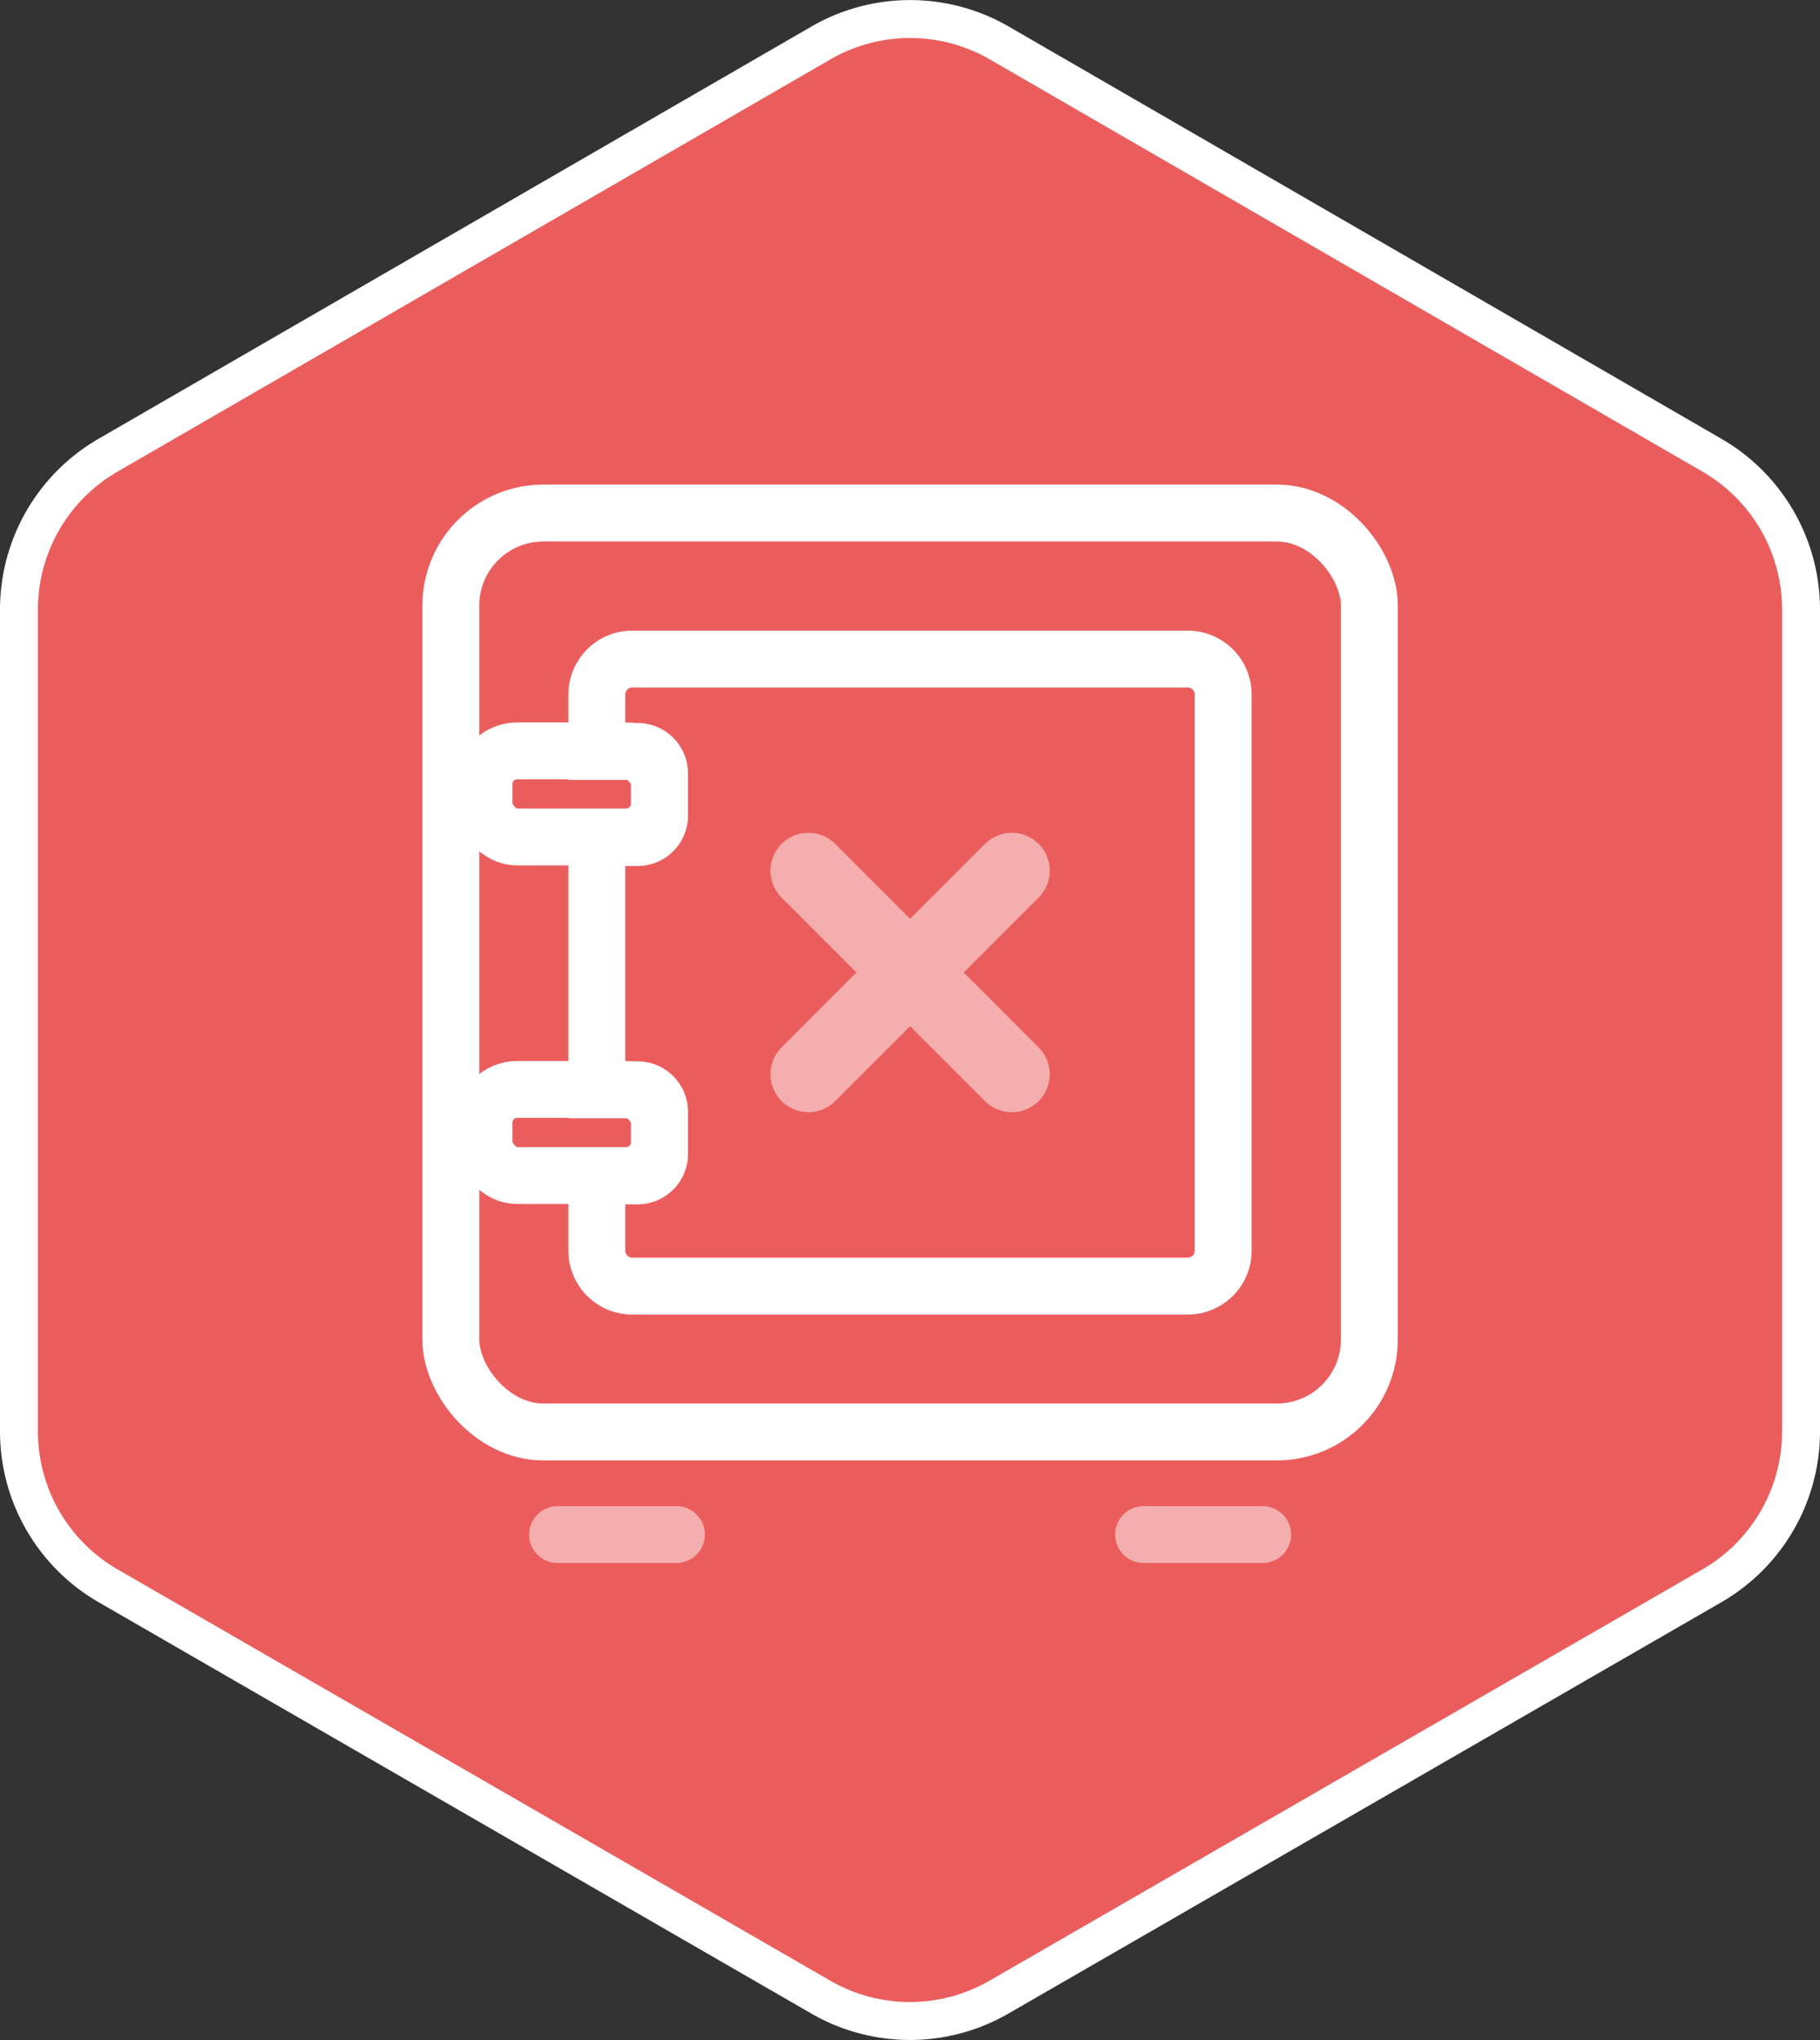 <svg xmlns="http://www.w3.org/2000/svg" viewBox="0 0 96 107.56"><rect x="0" y="0" width="96" height="107.56" fill="#333333" stroke="none"/><title>credit-refuse</title><g id="Слой_2" data-name="Слой 2"><g id="checkout_1000px_1-2" data-name="checkout 1000px 1-2"><path id="_Контур_" data-name="&lt;Контур&gt;" d="M1,32.09V75.47a9.4,9.4,0,0,0,4.7,8.14l37.6,21.69a9.4,9.4,0,0,0,9.39,0L90.3,83.61A9.4,9.4,0,0,0,95,75.47V32.09A9.4,9.4,0,0,0,90.3,24L52.7,2.26a9.4,9.4,0,0,0-9.39,0L5.7,24A9.4,9.4,0,0,0,1,32.09Z" fill="#ff6262" fill-opacity="0.9" stroke="#fff" stroke-miterlimit="10" stroke-width="2"/><g opacity="0.5"><line x1="42.64" y1="45.91" x2="53.37" y2="56.64" fill="none" stroke="#fff" stroke-linecap="round" stroke-miterlimit="10" stroke-width="4"/><line x1="53.37" y1="45.91" x2="42.64" y2="56.64" fill="none" stroke="#fff" stroke-linecap="round" stroke-miterlimit="10" stroke-width="4"/></g><line x1="29.41" y1="80.91" x2="35.68" y2="80.91" fill="none" stroke="#fff" stroke-linecap="round" stroke-linejoin="round" stroke-width="3" opacity="0.5"/><line x1="60.32" y1="80.91" x2="66.6" y2="80.91" fill="none" stroke="#fff" stroke-linecap="round" stroke-linejoin="round" stroke-width="3" opacity="0.5"/><rect x="23.78" y="27.05" width="48.45" height="48.45" rx="4.88" ry="4.88" fill="none" stroke="#fff" stroke-linecap="round" stroke-linejoin="round" stroke-width="3"/><path d="M62.65,34.75H33.35a1.87,1.87,0,0,0-1.87,1.87v3h2.15a1.16,1.16,0,0,1,1.16,1.16V43a1.16,1.16,0,0,1-1.16,1.16H31.48v13.3h2.15a1.16,1.16,0,0,1,1.16,1.16v2.23A1.16,1.16,0,0,1,33.62,62H31.48v3.94a1.87,1.87,0,0,0,1.87,1.87h29.3a1.87,1.87,0,0,0,1.87-1.87V36.62A1.87,1.87,0,0,0,62.65,34.75Z" fill="none" stroke="#fff" stroke-miterlimit="10" stroke-width="3"/><rect x="25.53" y="57.44" width="9.25" height="4.54" rx="1.75" ry="1.75" fill="none" stroke="#fff" stroke-miterlimit="10" stroke-width="3"/><rect x="25.53" y="39.59" width="9.25" height="4.54" rx="1.75" ry="1.75" fill="none" stroke="#fff" stroke-miterlimit="10" stroke-width="3"/></g></g></svg>
